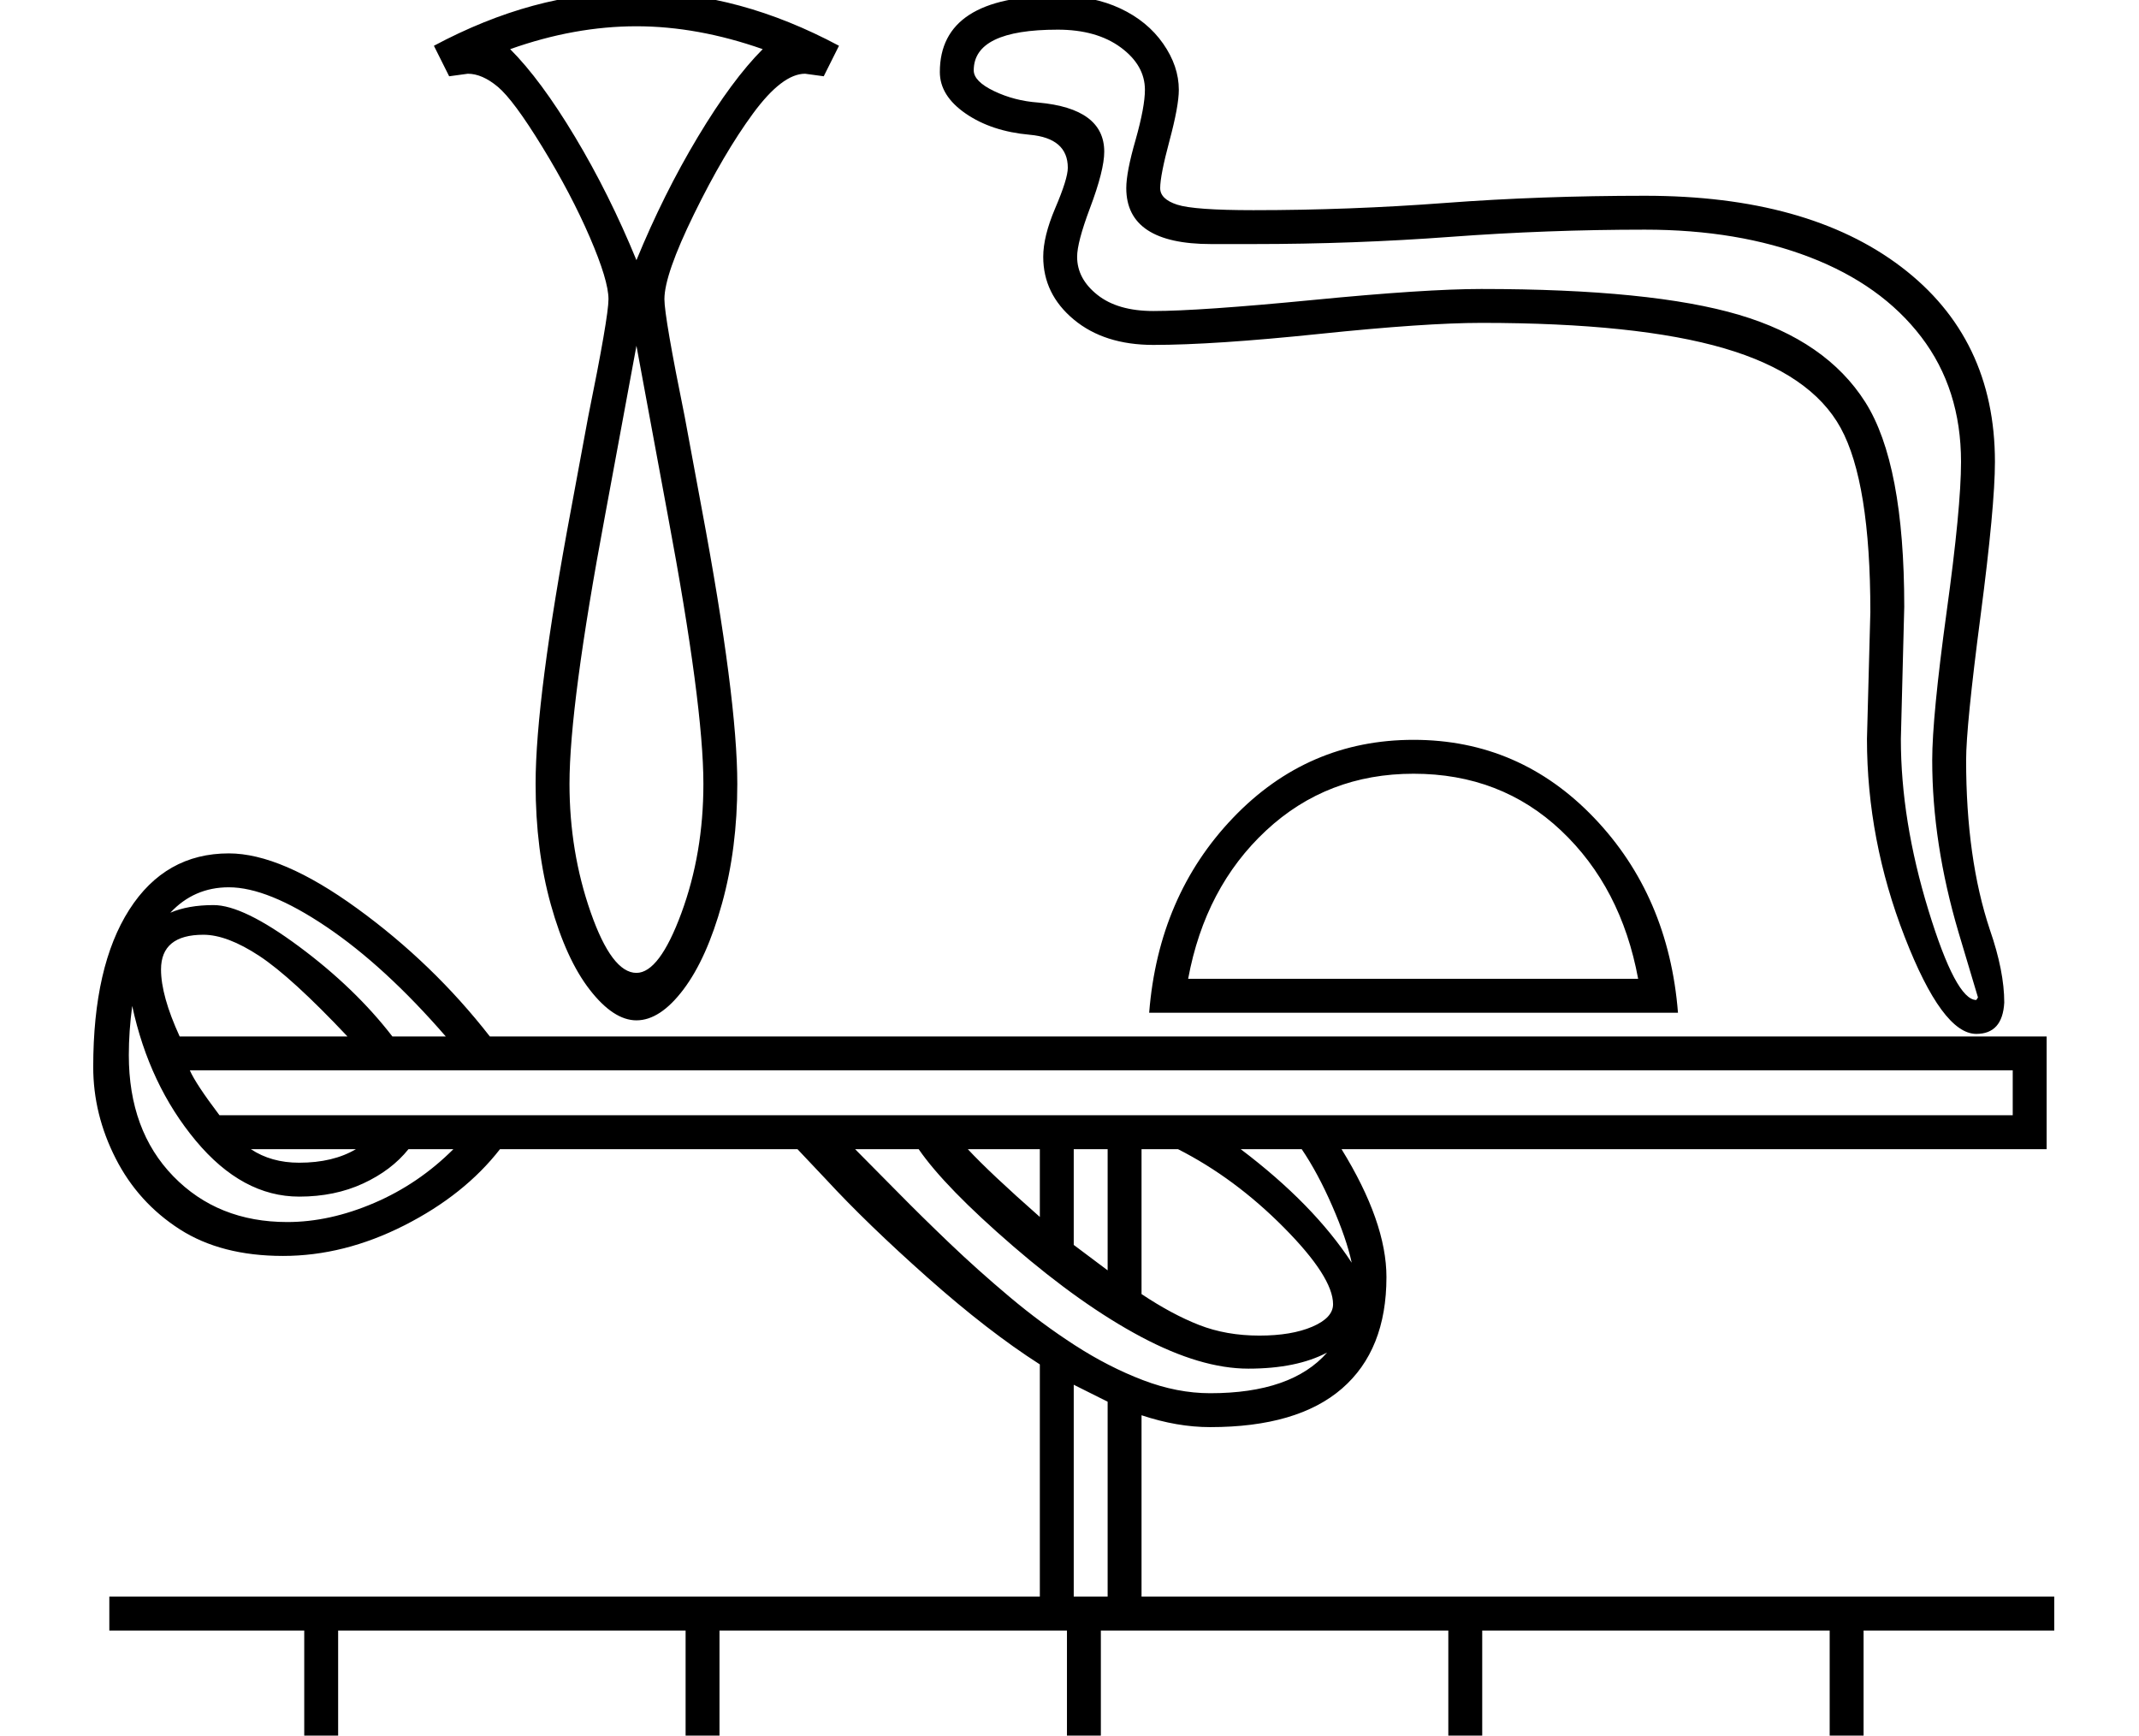 <?xml version="1.0" standalone="no"?>
<!DOCTYPE svg PUBLIC "-//W3C//DTD SVG 1.1//EN" "http://www.w3.org/Graphics/SVG/1.1/DTD/svg11.dtd" >
<svg xmlns="http://www.w3.org/2000/svg" xmlns:xlink="http://www.w3.org/1999/xlink" version="1.1" viewBox="-10 0 2524 2048">
  <g transform="scale(1, -1)"  transform-origin="center">
   <path fill="currentColor"
d="M2405 806v-133h-832q53 -86 53 -151q0 -86 -52.5 -131.5t-155.5 -45.5q-39 0 -81 14v-214h1077v-40h-225v-170h225v-40h-225v-170h225v-40h-2295v40h230v170h-230v40h230v170h-230v40h1098v274q-61 39 -132.5 102.5t-119.5 115.5l-34 36h-351q-42 -54 -113 -90t-143 -36
q-73 0 -122 31.5t-75.5 83.5t-26.5 108q0 119 42.5 185.5t117.5 66.5q62 0 151.5 -65t156.5 -151h1837zM748 2038q114 0 232 -63l-18 -36l-22 3q-27 0 -61.5 -47t-69.5 -118.5t-35 -100.5q0 -21 24 -139l20 -108q42 -224 42 -325q0 -76 -18 -141t-45.5 -101.5t-55.5 -36.5
q-27 0 -55 36t-46 100.5t-18 142.5q0 101 42 325l20 108q24 118 24 139q0 22 -22 73t-56 106.5t-52.5 71t-35.5 15.5l-22 -3l-18 36q118 63 232 63h14zM1658 1156q125 0 213 -92t99 -230h-624q11 138 99 230t213 92zM214 766q7 -16 35 -53h2116v53h-2151zM1658 1116
q-102 0 -174 -67t-92 -175h531q-20 108 -91 175t-174 67zM741 881q27 0 53 70.5t26 152.5q0 93 -42 317l-37 200l-37 -200q-42 -224 -42 -317q0 -80 25 -151.5t54 -71.5zM389 -275h410v170h-410v-170zM1289 -275h410v170h-410v-170zM839 -275h410v170h-410v-170zM839 -65
h410v170h-410v-170zM1739 -275h410v170h-410v-170zM1289 -65h410v170h-410v-170zM389 -65h410v170h-410v-170zM1739 -65h410v170h-410v-170zM741 1722q32 78 72.5 145.5t76.5 103.5q-77 27 -149 27q-73 0 -149 -27q36 -36 76.5 -103.5t72.5 -145.5zM1563 490q0 32 -58 90.5
t-125 92.5h-43v-171q36 -24 68 -36.5t71 -12.5q38 0 62.5 10.5t24.5 26.5zM1556 433q-36 -19 -93 -19q-56 0 -126.5 37.5t-151 107t-111.5 114.5h-75q21 -21 49.5 -50t62 -61t71 -63.5t77 -57t80 -41t79.5 -15.5q96 0 138 48zM180 885q0 -31 22 -79h198q-66 70 -104 95
t-66 25q-50 0 -50 -41zM343 617q-67 0 -122 66t-75 159q-4 -30 -4 -58q0 -89 52.5 -143t134.5 -54q50 0 102.5 22.5t93.5 63.5h-53q-20 -25 -53.5 -40.5t-75.5 -15.5zM260 982q-41 0 -69 -30q21 9 51 9q35 0 101 -49t110 -106h63q-72 83 -141 129.5t-115 46.5zM1297 375
l-40 20v-250h40v230zM1257 560l40 -30v143h-40v-113zM1585 539q-6 28 -23 67t-36 67h-72q86 -65 131 -134zM1132 673q26 -28 85 -80v80h-85zM343 657q40 0 67 16h-124q24 -16 57 -16zM1238 1994q-99 0 -99 -48q0 -13 24 -24.5t52 -13.5q78 -7 78 -58q0 -22 -17 -67
q-15 -40 -15 -57q0 -26 24 -45t66 -19q54 0 188 13q133 13 199 13q201 0 304 -30.5t149 -103t46 -241.5l-4 -156q0 -96 32.5 -202t56.5 -106l2 3l-23 77q-31 105 -31 203q0 51 17 175q17 123 17 177q0 86 -47 147.5t-131.5 94t-194.5 32.5q-115 0 -229.5 -8.5t-232.5 -8.5
h-50q-100 0 -100 66q0 19 11 57q11 39 11 59q0 29 -28.5 50t-74.5 21zM1238 2034q42 0 74 -15t50.5 -41.5t18.5 -54.5q0 -19 -11 -60t-11 -56q0 -13 20 -19.5t90 -6.5q113 0 226 8.5t236 8.5q192 0 302.5 -84t110.5 -230q0 -52 -17 -182t-17 -170q0 -116 28 -200
q17 -49 17 -86q-2 -37 -33 -37q-40 0 -84.5 114.5t-44.5 233.5l4 150q0 153 -35 217t-137.5 94t-286.5 30q-66 0 -191 -13t-196 -13q-58 0 -94 30t-36 74q0 24 14 57q15 35 15 48q0 35 -45 39t-75.5 25t-30.5 49q0 90 139 90z" />
  </g>

</svg>
